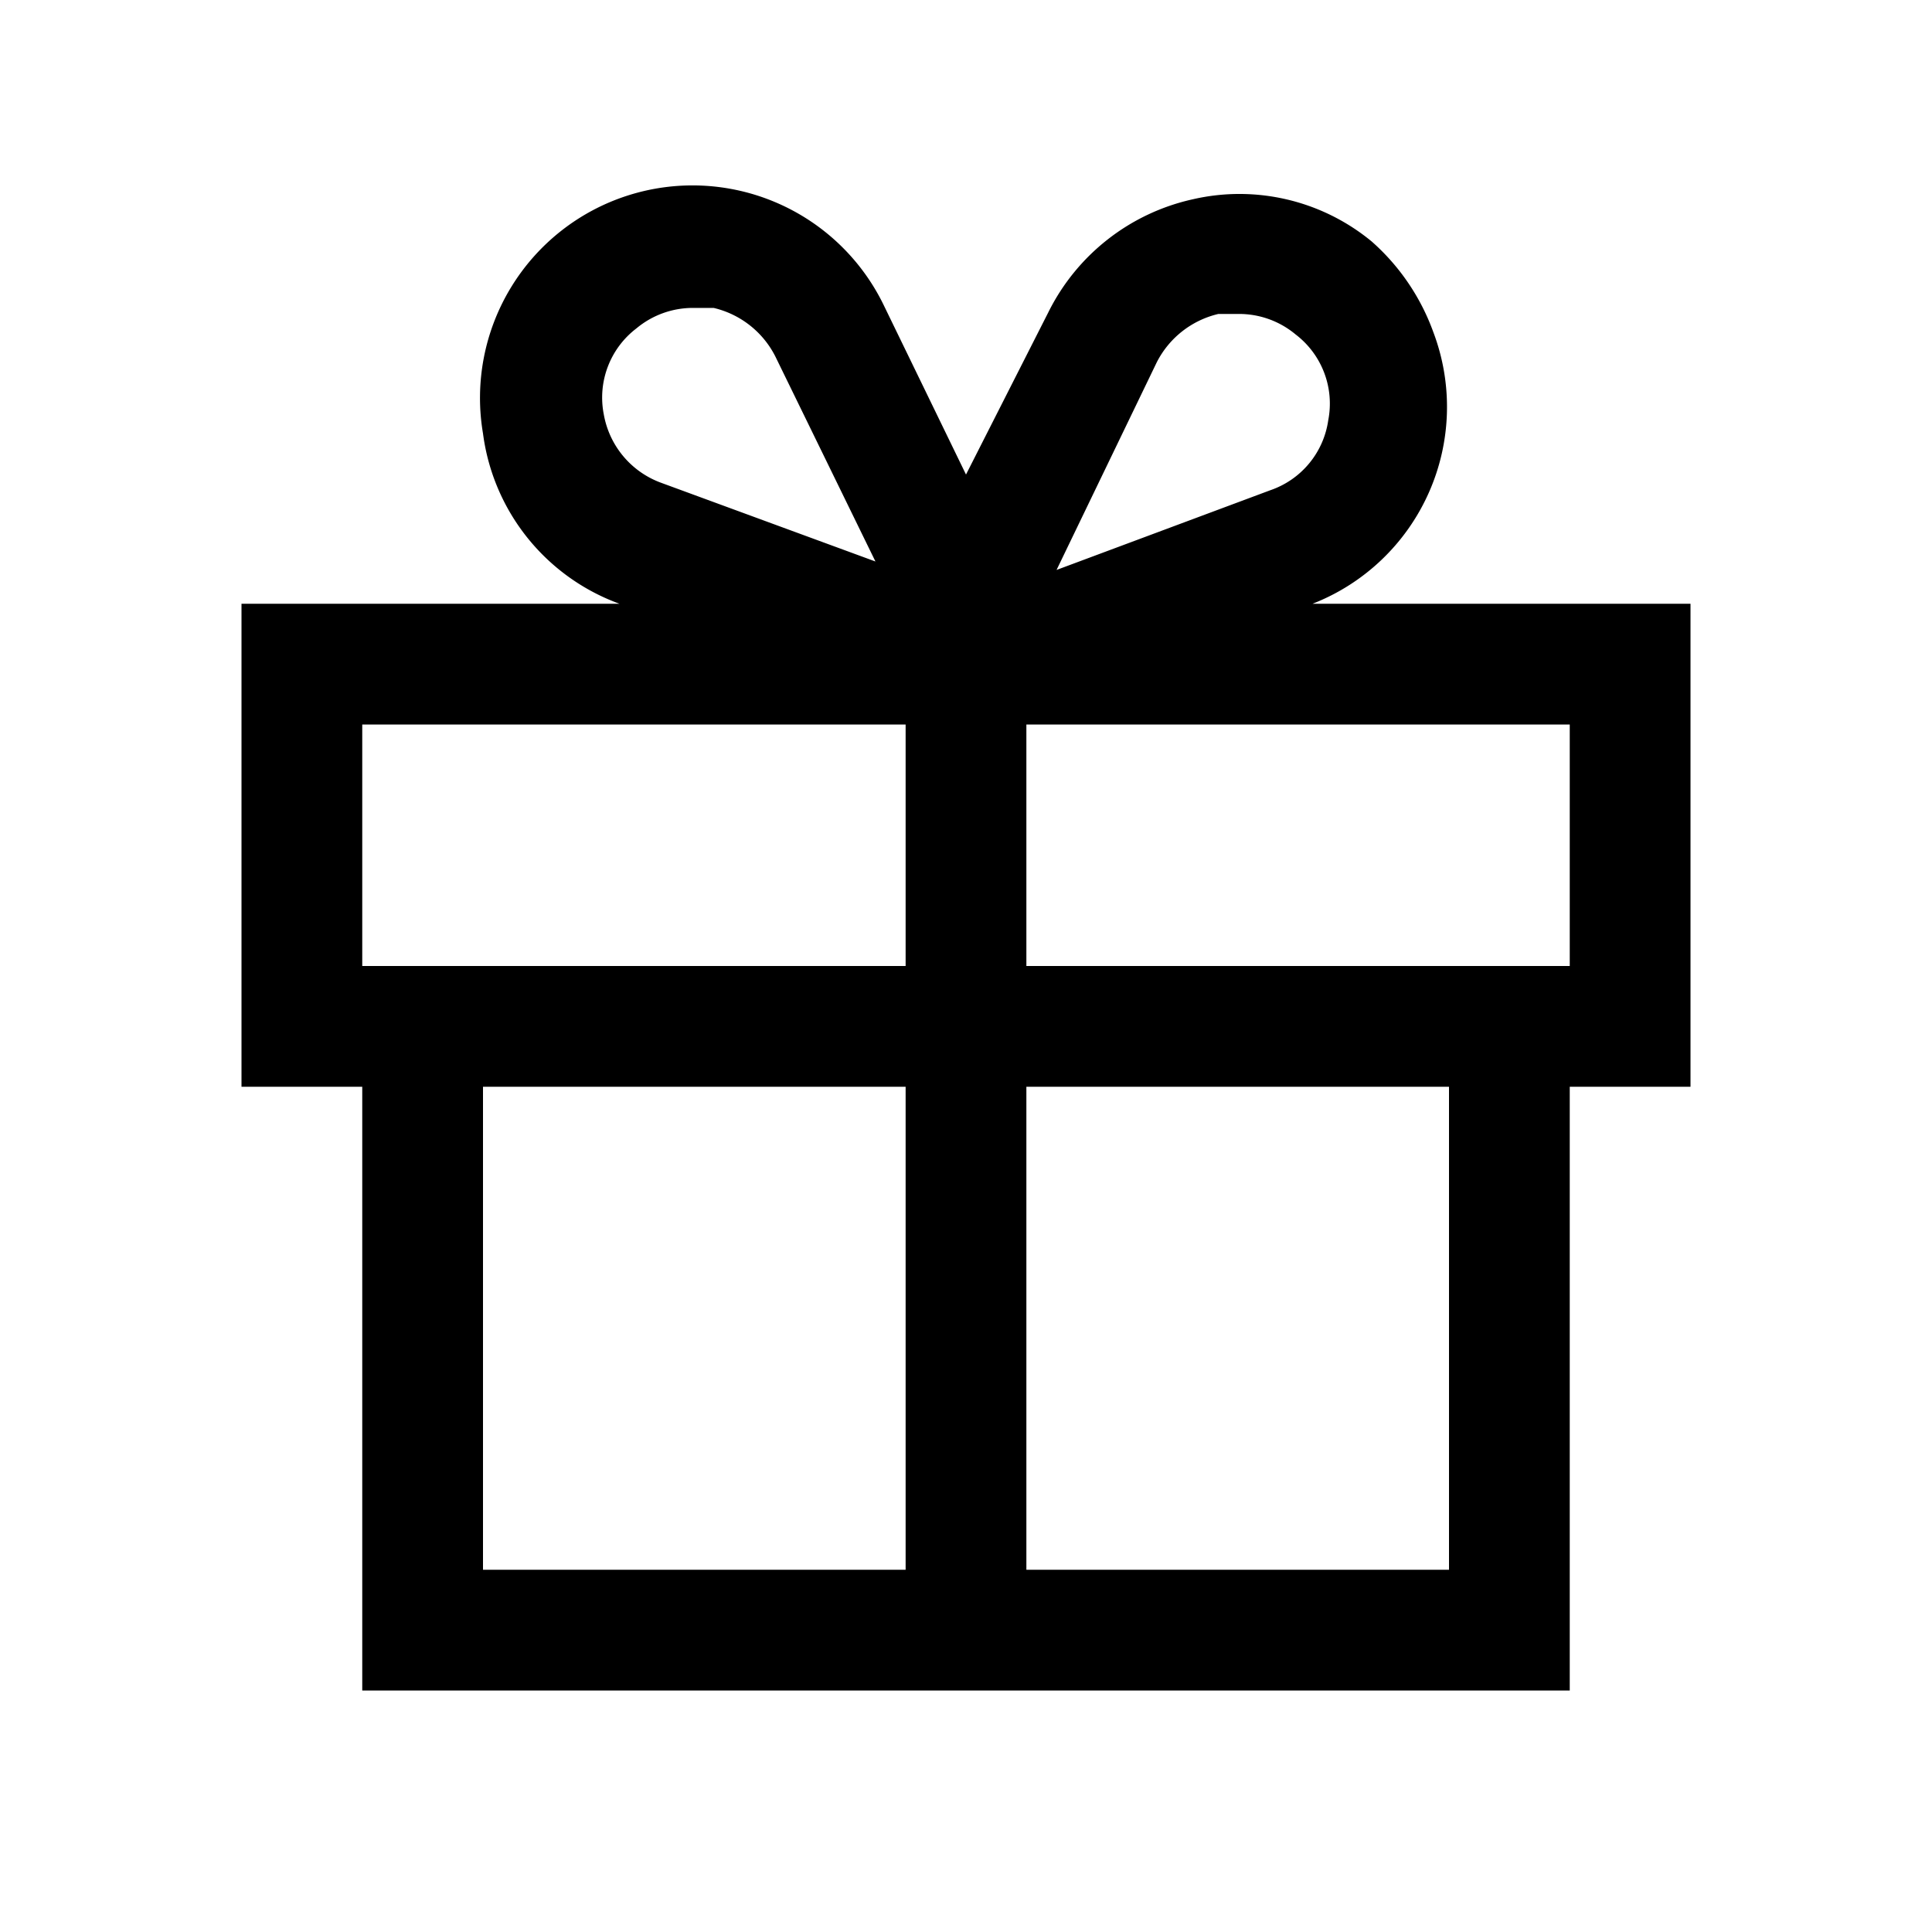 <svg xmlns="http://www.w3.org/2000/svg" viewBox="0 0 16 16" fill="#000000">
    <title>Gift box</title>
    <g id="gift">
        <path id="Path_10" data-name="Path 10" d="M10.73,5h.14a1.75,1.75,0,0,0,1-2.25A1.83,1.83,0,0,0,11.36,2a1.72,1.72,0,0,0-1.48-.35,1.76,1.76,0,0,0-1.2.94L8,3.93l-.68-1.4A1.76,1.76,0,0,0,4,3.59,1.74,1.74,0,0,0,5.13,5H2V9H3v5H13V9h1V5ZM9.58,3a.77.77,0,0,1,.51-.4h.17a.73.73,0,0,1,.47.17.72.72,0,0,1,.27.71.72.72,0,0,1-.48.58l-1.77.66ZM5,3.43a.72.72,0,0,1,.27-.71.73.73,0,0,1,.47-.17h.17a.77.77,0,0,1,.51.4l.83,1.7L5.48,4A.74.74,0,0,1,5,3.43ZM3,6H7.5V8H3ZM4,9H7.5v4H4Zm4.5,4V9H12v4ZM13,8H8.5V6H13Z" />
    </g>
</svg>